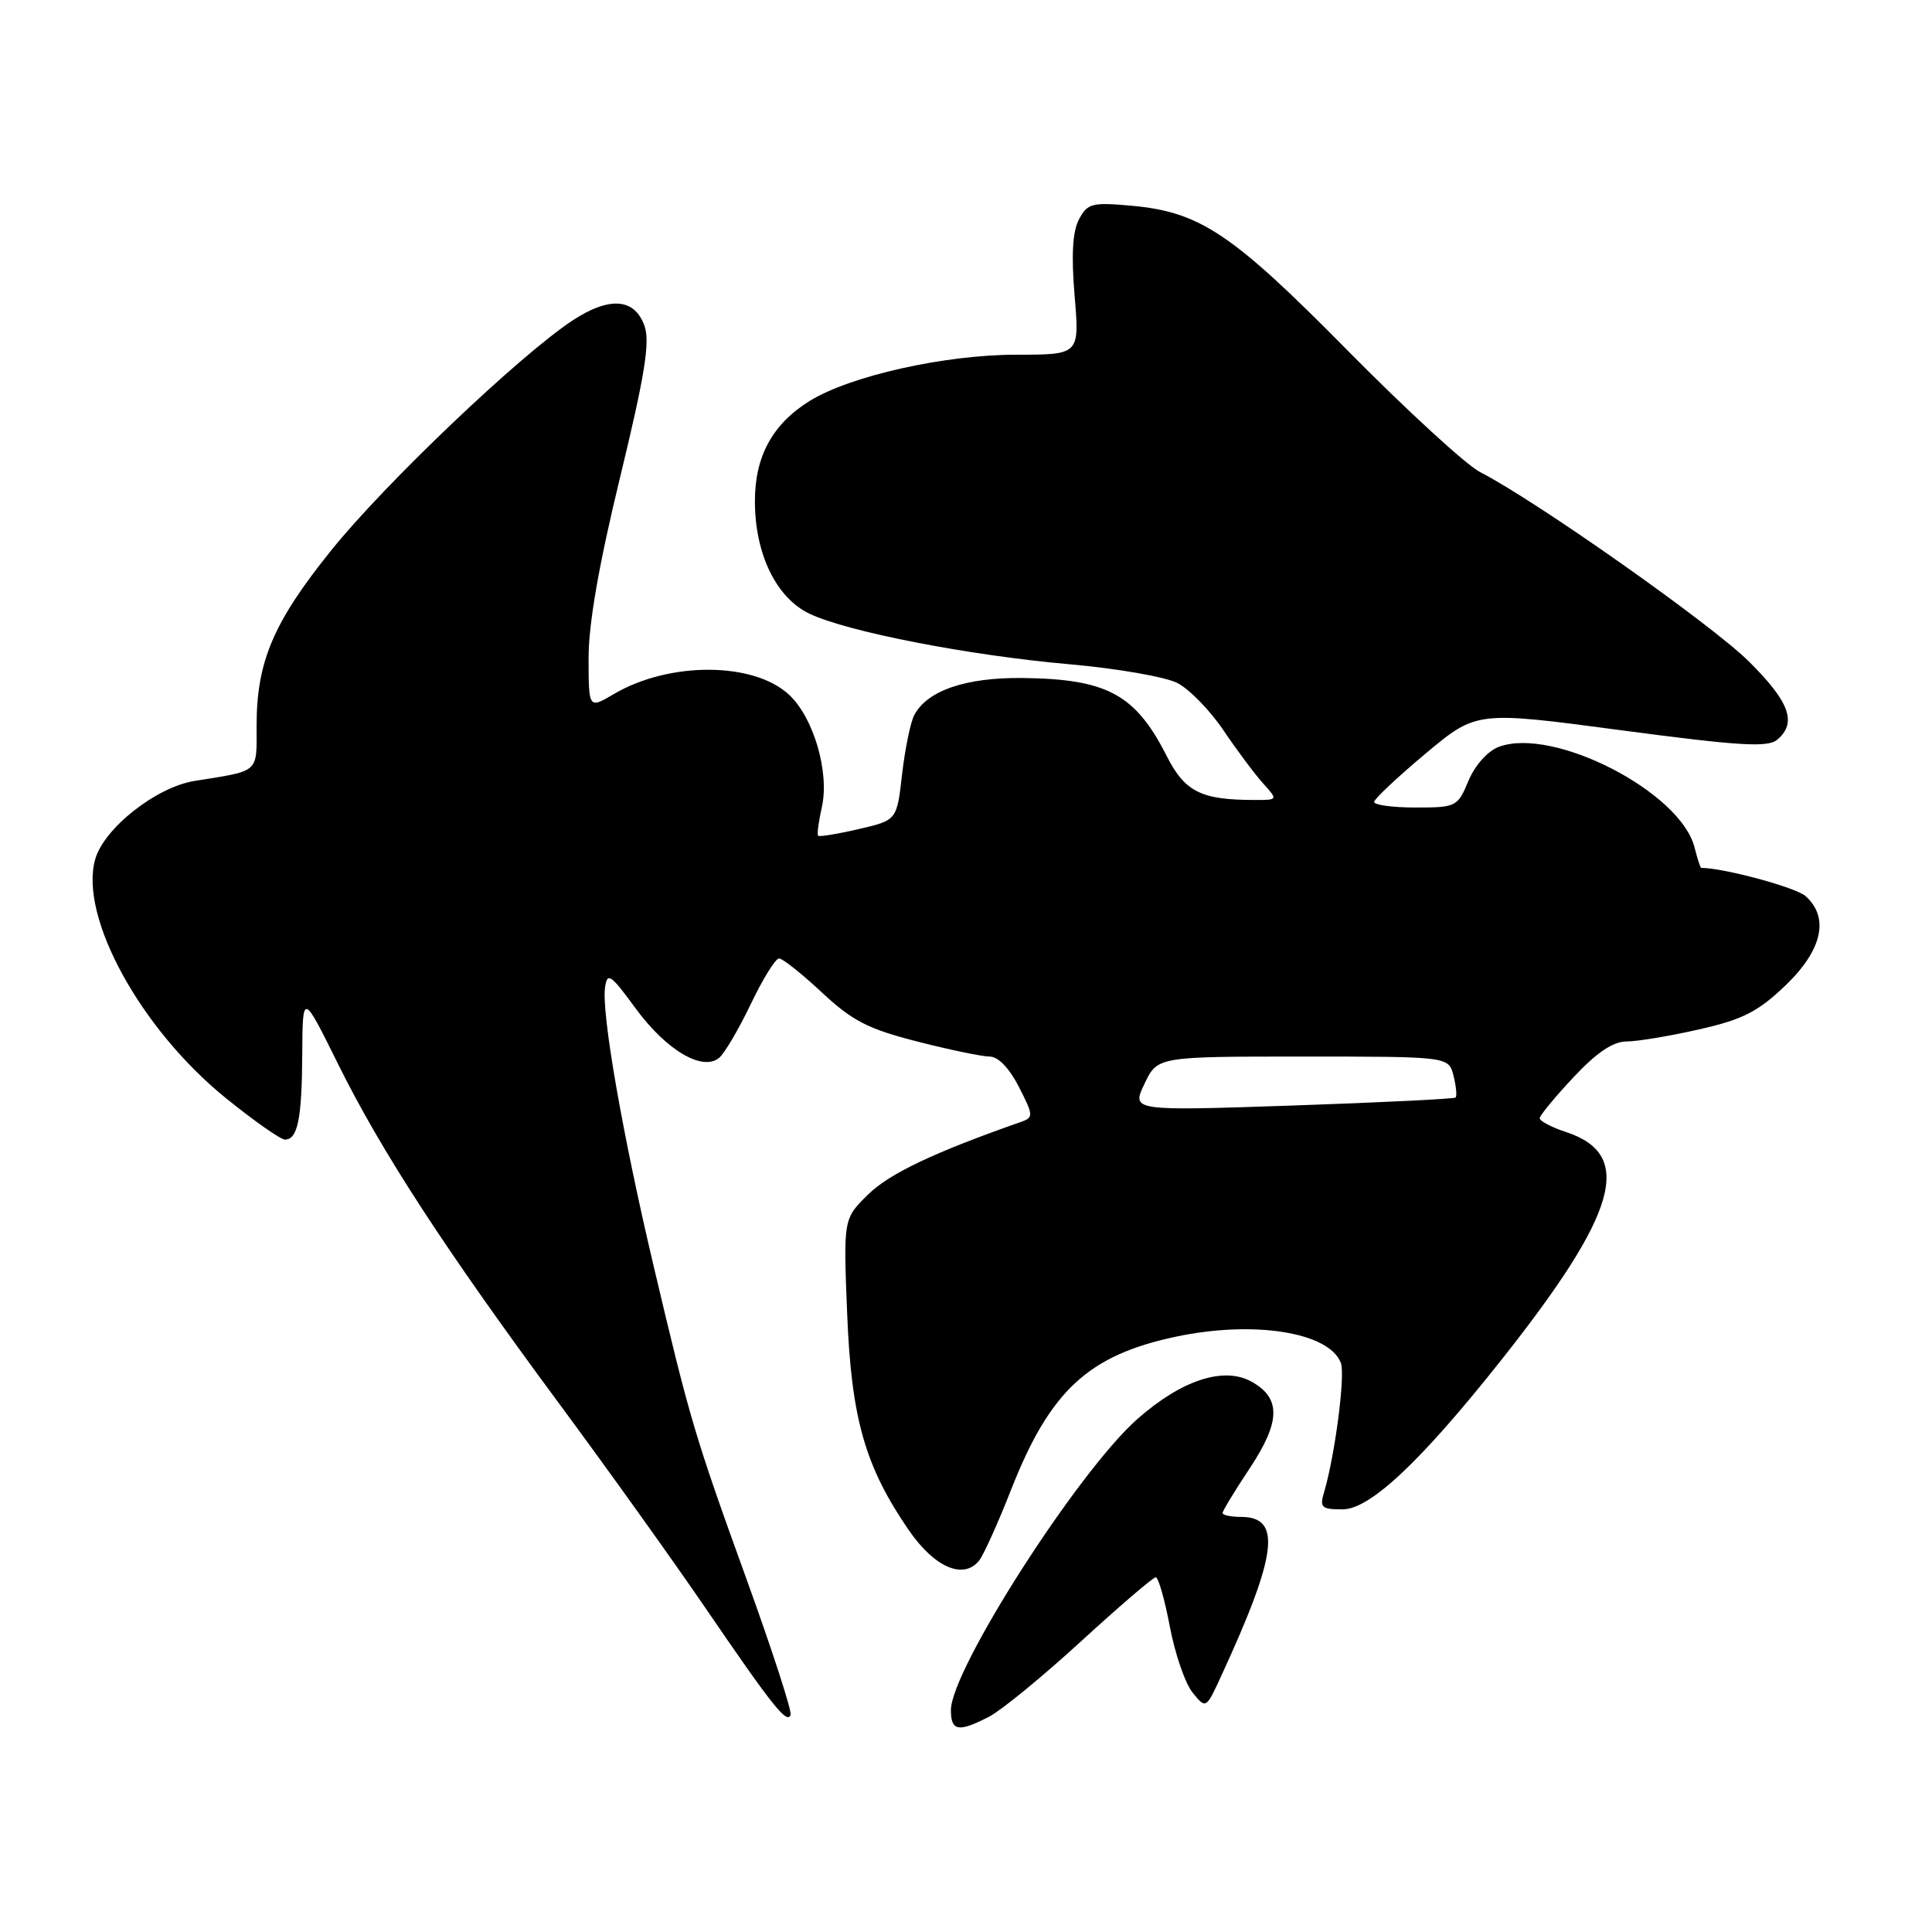 <?xml version="1.0" encoding="UTF-8" standalone="no"?>
<!DOCTYPE svg PUBLIC "-//W3C//DTD SVG 1.1//EN" "http://www.w3.org/Graphics/SVG/1.1/DTD/svg11.dtd" >
<svg xmlns="http://www.w3.org/2000/svg" xmlns:xlink="http://www.w3.org/1999/xlink" version="1.1" viewBox="0 0 256 256">
 <g >
 <path fill="currentColor"
d=" M 131.08 227.46 C 132.71 226.61 138.20 222.11 143.27 217.46 C 148.35 212.81 152.79 209.00 153.14 209.00 C 153.49 209.00 154.33 211.94 155.01 215.54 C 155.69 219.13 157.04 223.06 158.02 224.27 C 159.80 226.47 159.80 226.47 161.86 221.98 C 169.25 205.95 169.86 201.00 164.46 201.00 C 163.11 201.00 162.00 200.77 162.00 200.48 C 162.00 200.20 163.61 197.54 165.58 194.58 C 169.69 188.39 169.76 185.27 165.86 183.09 C 162.18 181.03 156.60 182.84 150.74 188.00 C 142.88 194.91 126.00 221.26 126.00 226.60 C 126.00 229.40 127.00 229.57 131.08 227.46 Z  M 98.97 209.39 C 92.03 190.21 91.42 188.14 86.55 167.50 C 82.47 150.22 79.69 134.23 80.17 130.86 C 80.46 128.78 80.90 129.07 84.24 133.64 C 88.29 139.16 93.09 142.00 95.29 140.17 C 96.00 139.58 97.89 136.38 99.48 133.05 C 101.07 129.72 102.75 127.00 103.23 127.00 C 103.70 127.00 106.25 129.03 108.90 131.50 C 112.92 135.26 115.01 136.34 121.52 138.00 C 125.81 139.10 130.14 140.00 131.14 140.00 C 132.26 140.00 133.75 141.55 135.01 144.02 C 136.95 147.82 136.96 148.07 135.28 148.66 C 123.81 152.68 117.88 155.49 115.07 158.24 C 111.75 161.48 111.75 161.48 112.25 173.99 C 112.80 187.93 114.61 194.30 120.41 202.74 C 123.81 207.69 127.65 209.36 129.73 206.80 C 130.31 206.09 132.23 201.84 133.99 197.36 C 139.14 184.27 144.20 179.58 155.80 177.12 C 166.13 174.93 176.11 176.51 177.67 180.59 C 178.28 182.17 176.89 192.89 175.44 197.75 C 174.84 199.75 175.12 200.00 177.89 200.00 C 181.54 200.00 188.30 193.63 199.00 180.12 C 214.40 160.67 216.57 152.99 207.51 150.00 C 205.58 149.37 204.01 148.54 204.02 148.17 C 204.03 147.80 206.04 145.36 208.49 142.75 C 211.57 139.46 213.74 138.00 215.53 138.00 C 216.94 138.00 221.27 137.28 225.14 136.40 C 230.95 135.08 232.94 134.06 236.59 130.57 C 241.46 125.90 242.43 121.59 239.25 118.74 C 237.97 117.59 228.39 115.00 225.42 115.00 C 225.31 115.00 224.91 113.78 224.54 112.30 C 222.69 104.92 205.77 96.24 198.58 98.97 C 197.12 99.52 195.43 101.42 194.58 103.46 C 193.14 106.91 192.96 107.00 187.55 107.00 C 184.50 107.00 182.04 106.66 182.08 106.25 C 182.12 105.84 185.19 102.96 188.90 99.85 C 195.65 94.21 195.65 94.21 214.79 96.76 C 230.41 98.83 234.21 99.07 235.47 98.03 C 238.15 95.80 237.15 93.02 231.75 87.66 C 226.82 82.76 203.55 66.36 196.13 62.56 C 194.28 61.61 186.41 54.38 178.63 46.51 C 163.25 30.91 159.03 28.09 149.93 27.26 C 144.71 26.79 144.10 26.94 142.98 29.05 C 142.12 30.64 141.94 33.75 142.39 39.18 C 143.05 47.00 143.05 47.00 134.68 47.00 C 125.19 47.00 112.67 49.80 107.28 53.13 C 102.35 56.19 100.00 60.50 100.03 66.50 C 100.05 73.46 102.88 79.24 107.28 81.33 C 112.34 83.73 128.43 86.85 141.73 88.02 C 148.00 88.57 154.44 89.69 156.02 90.51 C 157.61 91.33 160.34 94.14 162.10 96.75 C 163.86 99.36 166.21 102.51 167.32 103.75 C 169.35 106.00 169.35 106.00 166.30 106.00 C 159.13 106.00 157.00 104.94 154.56 100.11 C 150.44 92.00 146.68 89.97 135.52 89.84 C 127.97 89.75 122.86 91.50 121.14 94.76 C 120.64 95.72 119.92 99.24 119.53 102.60 C 118.84 108.69 118.84 108.69 113.77 109.86 C 110.98 110.51 108.57 110.90 108.41 110.74 C 108.24 110.58 108.47 108.87 108.90 106.94 C 109.93 102.37 107.83 95.13 104.58 92.08 C 99.90 87.68 88.69 87.63 81.33 91.97 C 78.00 93.93 78.00 93.93 77.99 87.22 C 77.98 82.70 79.35 74.83 82.17 63.22 C 85.43 49.79 86.15 45.33 85.41 43.22 C 84.11 39.49 80.75 39.24 75.81 42.50 C 68.75 47.18 50.98 64.11 43.90 72.91 C 36.22 82.45 34.00 87.67 34.00 96.16 C 34.00 102.52 34.50 102.08 25.77 103.48 C 20.69 104.30 13.80 109.73 12.62 113.84 C 10.44 121.43 18.62 136.38 29.98 145.55 C 33.69 148.55 37.19 151.00 37.75 151.00 C 39.45 151.00 40.00 148.29 40.05 139.67 C 40.10 131.50 40.10 131.50 44.80 141.00 C 50.54 152.59 58.99 165.57 74.10 186.00 C 80.41 194.53 89.11 206.68 93.43 213.00 C 102.40 226.13 104.32 228.54 104.76 227.21 C 104.93 226.70 102.33 218.67 98.97 209.39 Z  M 151.65 143.61 C 153.37 140.00 153.37 140.00 172.67 140.00 C 191.96 140.00 191.96 140.00 192.60 142.55 C 192.95 143.95 193.07 145.24 192.87 145.43 C 192.67 145.61 182.92 146.09 171.22 146.49 C 149.93 147.21 149.93 147.21 151.65 143.61 Z "/>
</g>
</svg>